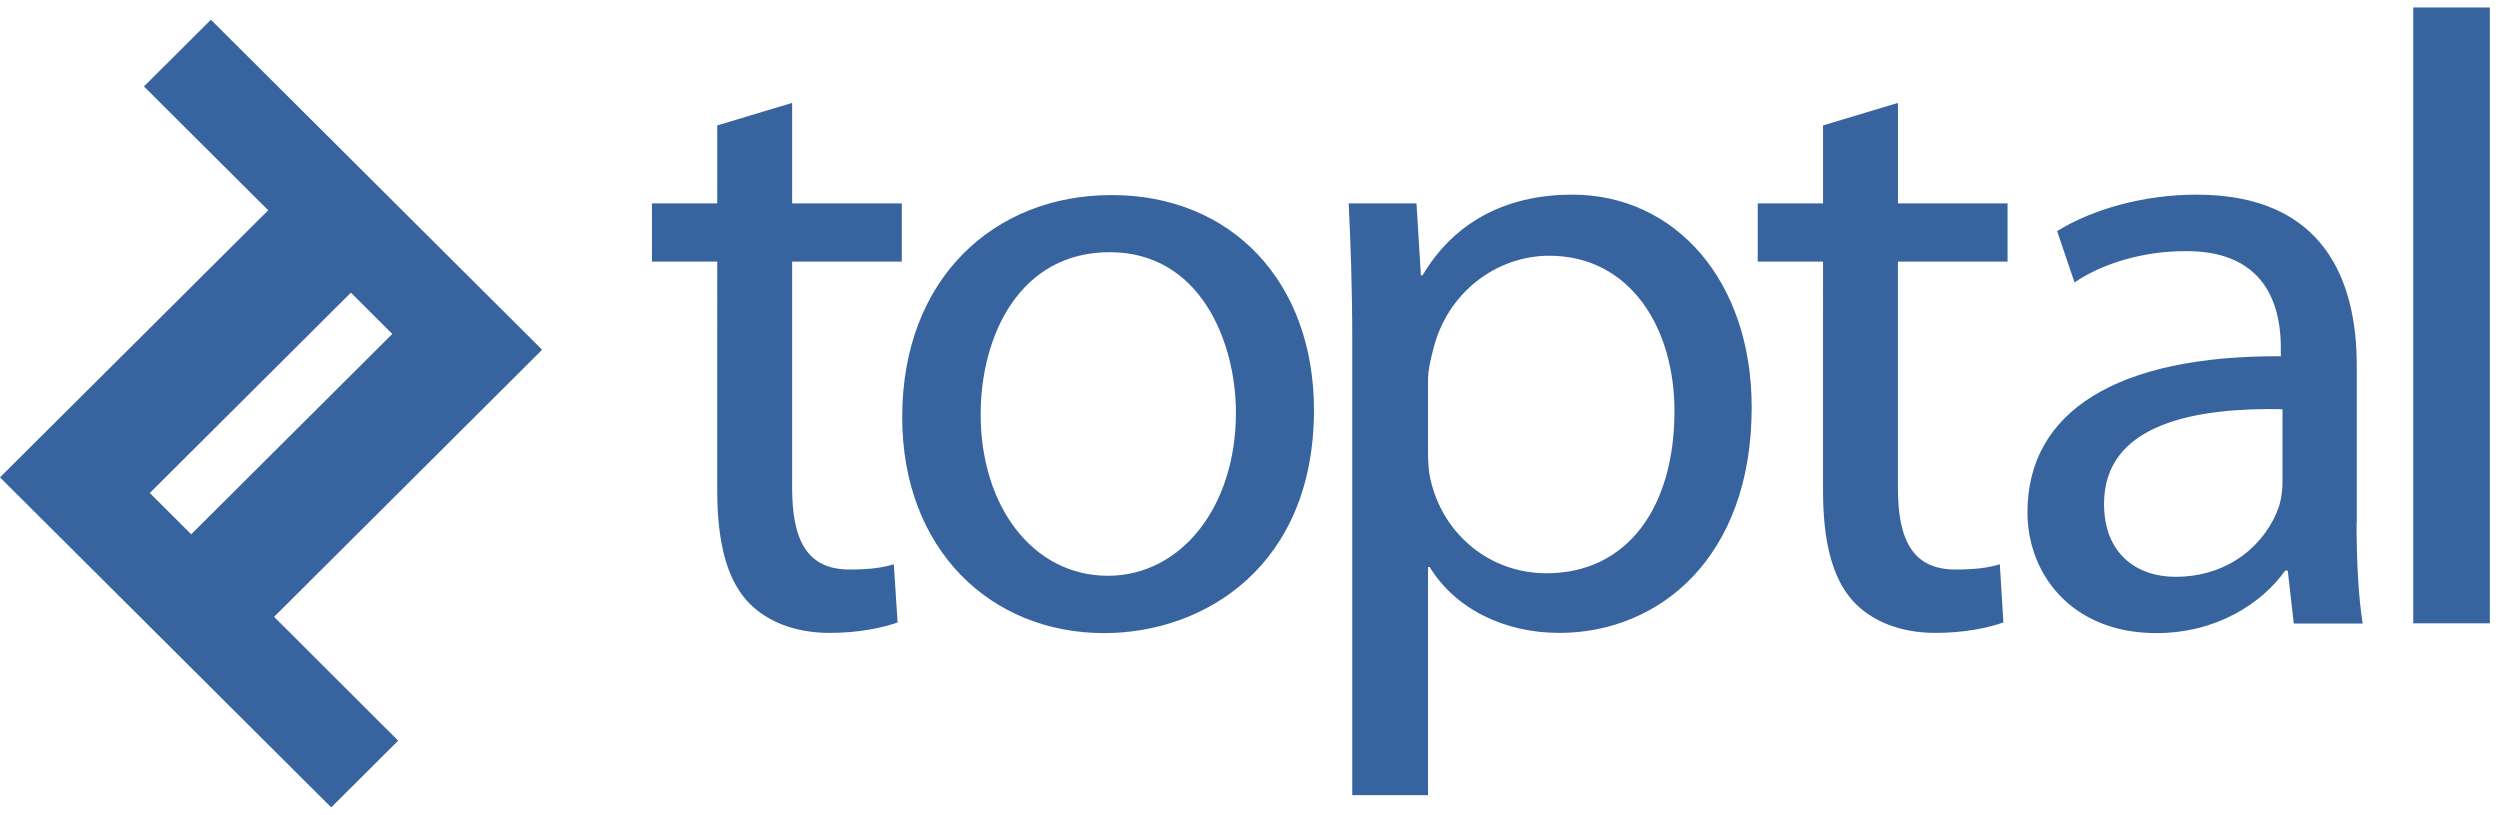 <svg viewBox="0 0 184 60" style="background-color:#ffffff00" xmlns="http://www.w3.org/2000/svg" width="184" height="60"><path d="M39.9 25.743L15.523 1.452l-4.928 4.91 9.147 9.115L0 35.133l24.377 24.291 4.928-4.91-9.132-9.115L39.9 25.743zM11.026 36.285l14.799-14.746 3.049 3.038-14.799 14.746-3.049-3.038zm47.276-28.71v7.396h8.07v4.281h-8.07v16.664c0 3.836 1.093 6 4.22 6 1.54 0 2.433-.138 3.264-.384l.277 4.282c-1.093.383-2.818.767-5.004.767-2.634 0-4.744-.89-6.083-2.363-1.54-1.719-2.187-4.466-2.187-8.118V19.252h-4.805v-4.281h4.805V9.23l5.513-1.656zm38.406 22.603c0 11.43-8.008 16.418-15.445 16.418-8.332 0-14.86-6.137-14.86-15.897 0-10.28 6.852-16.342 15.383-16.342 8.901-.015 14.922 6.43 14.922 15.82zm-24.531.322c0 6.767 3.85 11.877 9.363 11.877 5.374 0 9.424-5.05 9.424-12 0-5.233-2.633-11.816-9.286-11.816-6.621 0-9.501 6.123-9.501 11.939zm27.349-5.433c0-3.958-.123-7.15-.262-10.096h4.99l.323 5.294h.123c2.233-3.775 5.96-5.939 11.026-5.939 7.561 0 13.198 6.322 13.198 15.651 0 11.11-6.853 16.604-14.152 16.604-4.097 0-7.685-1.796-9.548-4.85h-.123V58.52h-5.575V25.067zm5.575 8.241c0 .828.061 1.595.261 2.301 1.032 3.898 4.42 6.583 8.455 6.583 5.96 0 9.424-4.85 9.424-11.938 0-6.138-3.265-11.432-9.224-11.432-3.85 0-7.5 2.685-8.531 6.89-.185.706-.385 1.535-.385 2.224v5.372zm34.587-25.733v7.396h8.069v4.281h-8.07v16.664c0 3.836 1.094 6 4.235 6 1.54 0 2.434-.138 3.265-.384l.262 4.282c-1.094.383-2.818.767-5.005.767-2.618 0-4.743-.89-6.082-2.363-1.54-1.719-2.187-4.466-2.187-8.118V19.252h-4.805v-4.281h4.805V9.23l5.513-1.656zm33.755 30.903c0 2.686.123 5.294.447 7.412h-5.067l-.446-3.897h-.185c-1.725 2.424-5.067 4.603-9.486 4.603-6.283 0-9.486-4.404-9.486-8.885 0-7.472 6.668-11.554 18.648-11.492v-.645c0-2.486-.708-7.15-7.052-7.09-2.942 0-5.96.83-8.131 2.302l-1.279-3.774c2.557-1.597 6.345-2.686 10.257-2.686 9.486 0 11.795 6.445 11.795 12.583v11.57h-.015zm-5.451-8.362c-6.16-.123-13.136.95-13.136 6.967 0 3.697 2.433 5.37 5.251 5.37 4.096 0 6.73-2.562 7.623-5.17.2-.646.262-1.275.262-1.782v-5.385zM177.616.547h5.637v45.328h-5.637V.547z" fill="#37639f"/></svg>